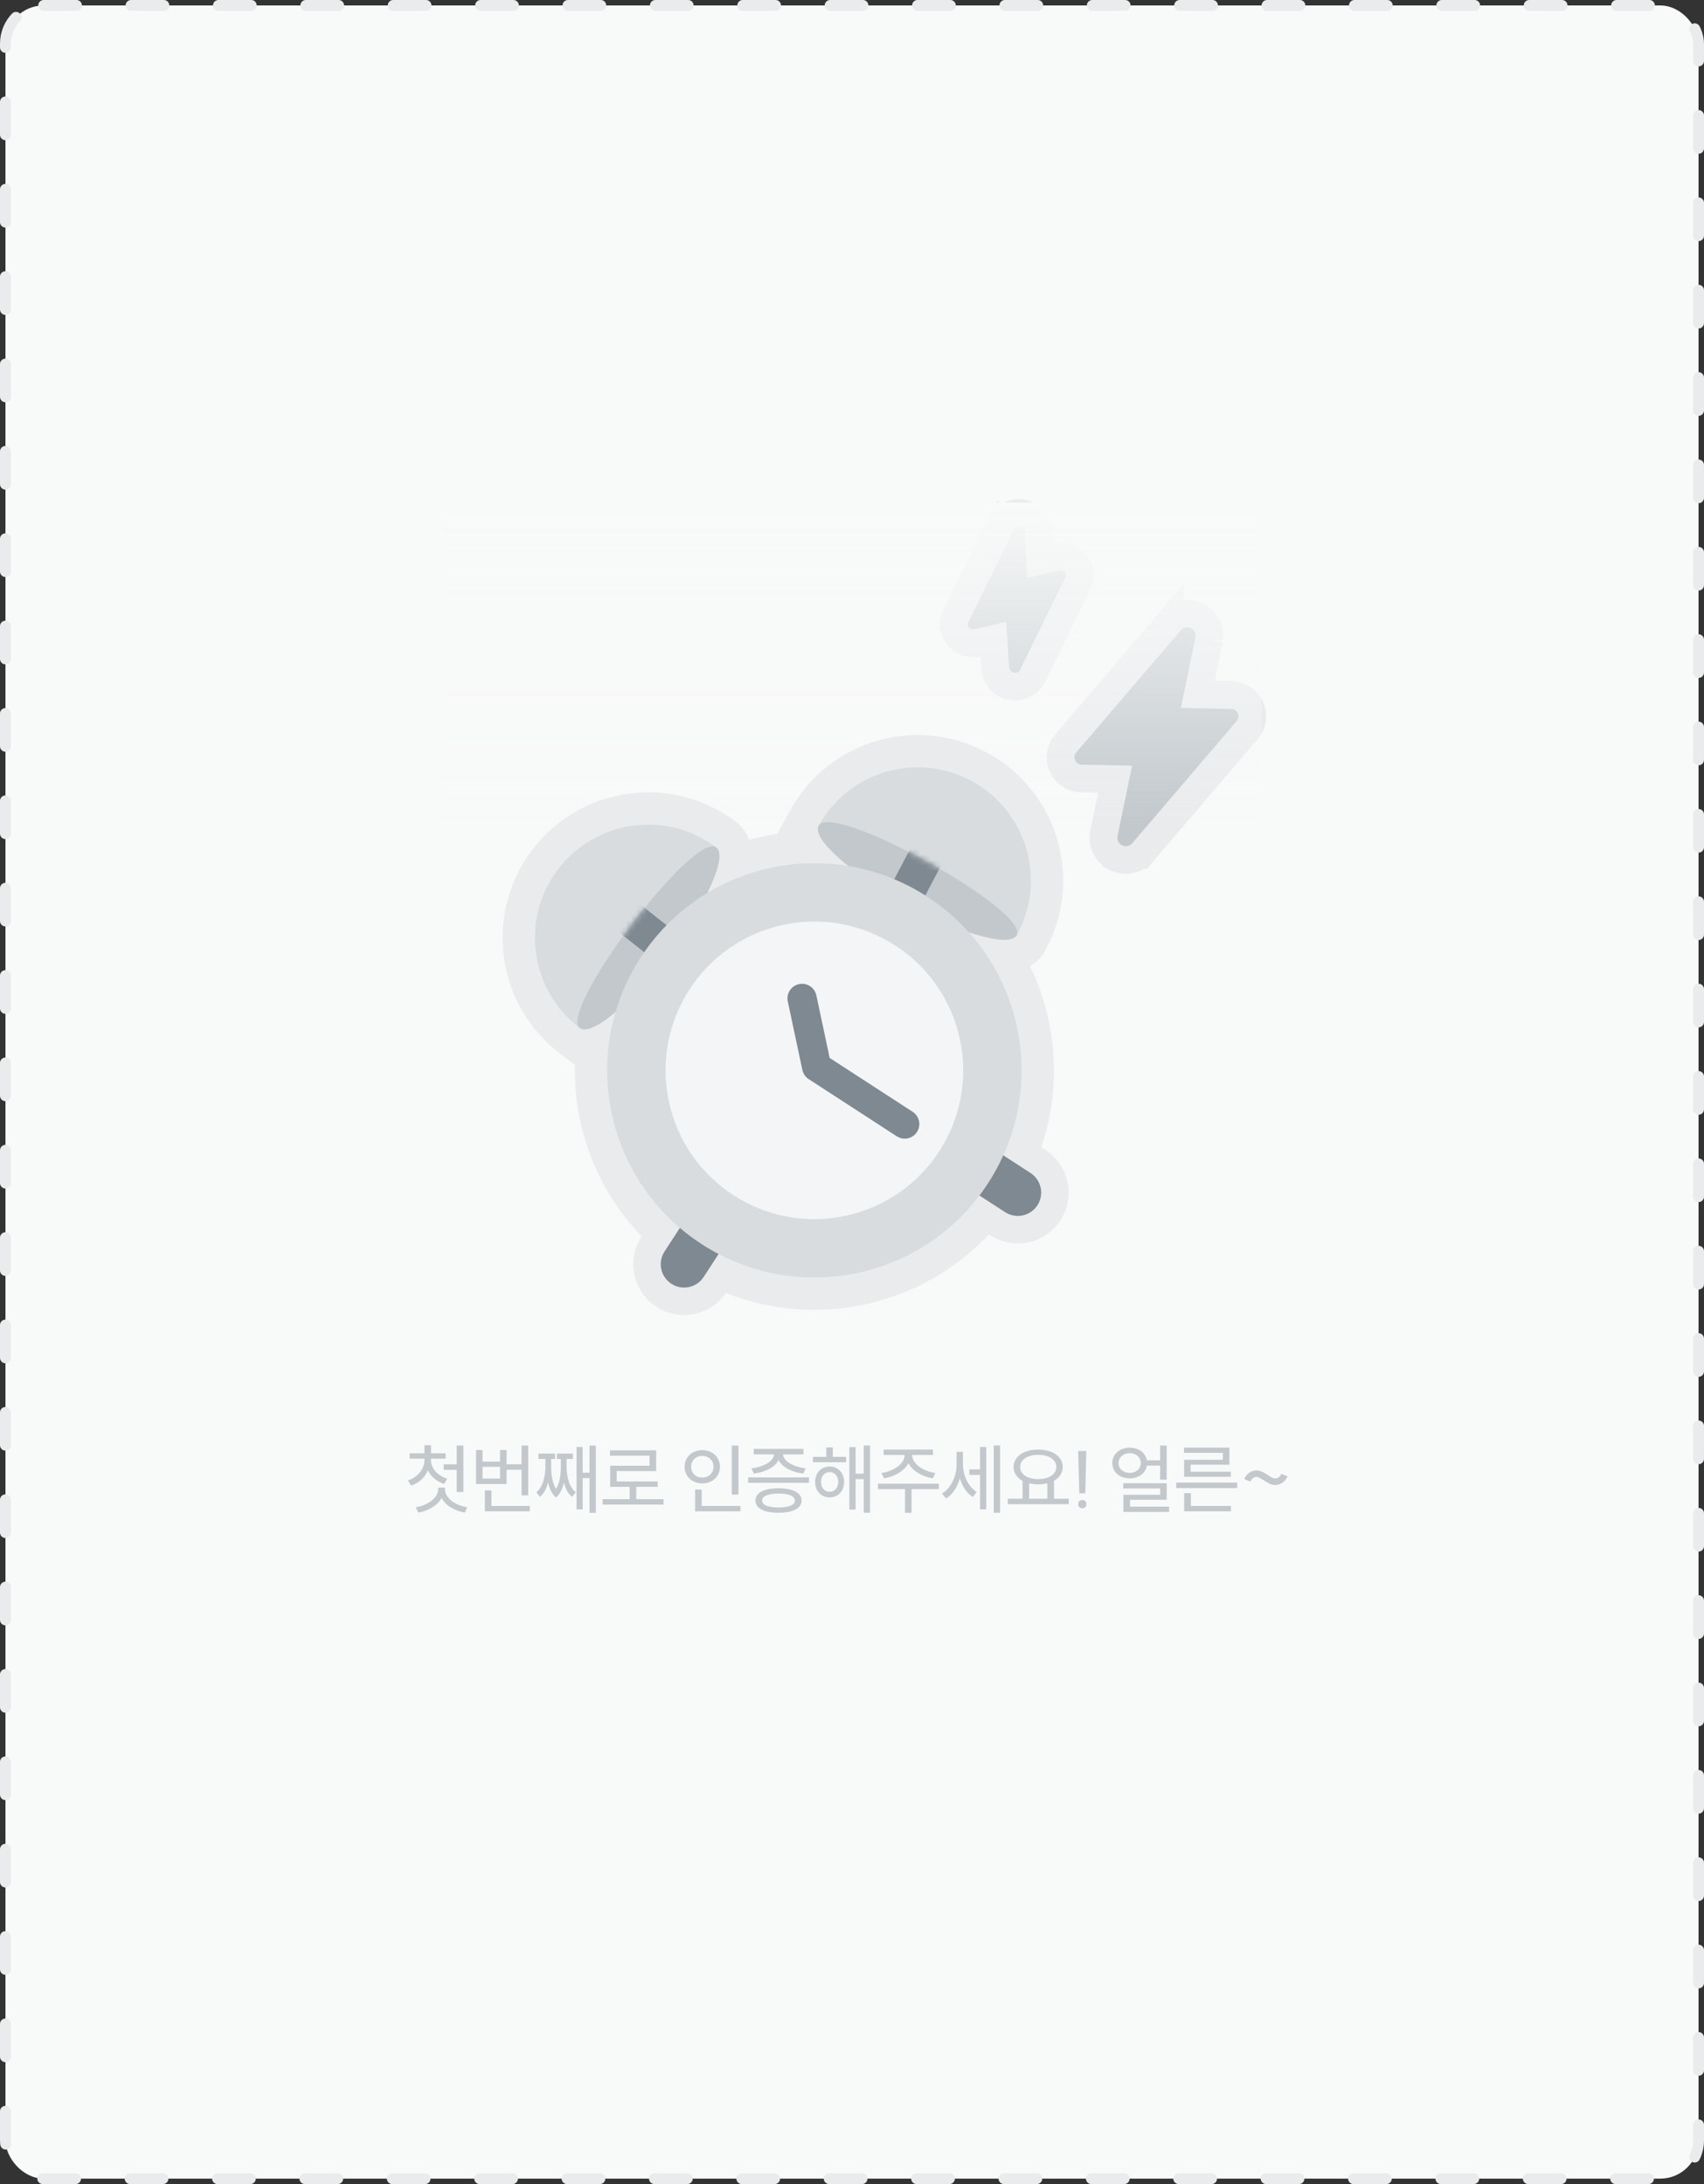 <svg width="312" height="400" viewBox="0 0 312 400" fill="none" xmlns="http://www.w3.org/2000/svg">
<rect x="0" y="0" width="312" height="400" fill="#333333" stroke="none"/>
<rect x="1" y="1" width="310" height="398" rx="7" fill="#F8F9F9"/>
<rect x="1" y="1" width="310" height="398" rx="7" stroke="#E9EBED" stroke-width="2" stroke-linecap="round" stroke-linejoin="round" stroke-dasharray="6 10"/>
<path d="M221.367 117.268C221.366 117.273 221.365 117.277 221.365 117.279L221.366 117.278C221.366 117.276 221.367 117.273 221.368 117.269M221.367 117.268L221.368 117.269M221.367 117.268C221.369 117.258 221.373 117.245 221.375 117.23L221.378 117.22C221.389 117.163 221.412 117.036 221.424 116.869C221.499 116.15 221.383 115.427 221.086 114.772L220.935 114.472L220.761 114.187C220.389 113.633 219.887 113.179 219.302 112.865L219.003 112.719L218.693 112.598C218.065 112.382 217.394 112.321 216.737 112.42L216.41 112.484C215.554 112.685 214.782 113.156 214.21 113.832L214.21 113.831L195.12 136.175L195.119 136.175C194.701 136.664 194.412 137.25 194.276 137.879L194.227 138.15C194.124 138.882 194.232 139.626 194.538 140.296L194.661 140.542C194.968 141.105 195.409 141.582 195.945 141.932L196.18 142.074C196.736 142.383 197.361 142.552 197.999 142.565L204.184 142.69L202.132 152.602L202.085 152.828L202.083 152.909C202.019 153.408 202.047 153.915 202.168 154.404C202.313 154.985 202.585 155.526 202.962 155.988L203.107 156.158C203.457 156.543 203.878 156.856 204.345 157.083L204.345 157.084C204.88 157.343 205.465 157.483 206.058 157.495L206.062 157.495C206.674 157.506 207.283 157.38 207.842 157.126L208.048 157.024C208.515 156.78 208.931 156.446 209.274 156.041L209.276 156.042L228.369 133.697L228.37 133.697C228.848 133.138 229.158 132.453 229.261 131.722L229.29 131.447C229.328 130.897 229.248 130.346 229.056 129.83L228.951 129.576L228.828 129.33C228.565 128.848 228.203 128.428 227.767 128.098L227.543 127.94L227.309 127.798C226.832 127.533 226.305 127.371 225.763 127.322L225.489 127.307L219.309 127.182L221.368 117.269M221.367 117.268L221.368 117.269M221.367 117.268L221.368 117.267L221.371 117.249L221.368 117.269M221.367 117.268L221.368 117.269" fill="#C2C8CC" stroke="#E9EBED" stroke-width="5.076"/>
<path d="M190.134 97.303L190.132 97.267C190.128 97.212 190.117 97.083 190.084 96.918C189.974 96.3 189.703 95.724 189.298 95.247L189.096 95.03L188.879 94.83C188.43 94.45 187.901 94.188 187.34 94.058L187.057 94.004L186.772 93.972C186.202 93.932 185.633 94.026 185.112 94.245L184.855 94.365C184.193 94.708 183.65 95.254 183.318 95.938L183.317 95.937L174.991 112.927L174.991 112.928C174.743 113.433 174.627 113.997 174.658 114.569L174.681 114.813C174.765 115.468 175.042 116.084 175.471 116.587L175.637 116.769C176.04 117.177 176.534 117.477 177.07 117.649L177.301 117.714C177.844 117.848 178.408 117.851 178.944 117.725L181.898 117.029L182.238 122.421L182.253 122.657L182.278 122.752C182.345 123.17 182.487 123.573 182.699 123.943L182.803 124.112C183.055 124.5 183.38 124.834 183.756 125.098L183.919 125.206C184.307 125.448 184.734 125.612 185.177 125.696C185.681 125.792 186.197 125.779 186.69 125.663L186.695 125.662C187.203 125.541 187.679 125.311 188.088 124.986L188.238 124.859C188.579 124.555 188.86 124.184 189.06 123.765L189.059 123.764L197.376 106.799L197.376 106.798C197.659 106.221 197.771 105.566 197.686 104.912C197.612 104.339 197.391 103.796 197.049 103.332L196.896 103.139C196.521 102.7 196.047 102.366 195.524 102.158L195.297 102.077L195.065 102.011C194.601 101.896 194.12 101.878 193.655 101.955L193.423 102.002L190.472 102.696L190.134 97.303ZM190.134 97.303C190.135 97.314 190.136 97.322 190.136 97.325C190.136 97.324 190.136 97.323 190.136 97.321L190.134 97.303Z" fill="#C2C8CC" stroke="#E9EBED" stroke-width="5.076"/>
<rect x="81" y="92" width="150" height="59" fill="url(#paint0_linear_10549_87675)"/>
<mask id="path-5-outside-1_10549_87675" maskUnits="userSpaceOnUse" x="86.974" y="129.545" width="122.726" height="120.416" fill="black">
<rect fill="white" x="86.974" y="129.545" width="122.726" height="120.416"/>
<path fill-rule="evenodd" clip-rule="evenodd" d="M177.402 170.749C181.582 172.162 184.729 172.555 185.856 171.647C185.982 171.545 186.084 171.427 186.158 171.293C186.173 171.265 186.187 171.237 186.2 171.208C191.675 161.207 188.041 148.652 178.054 143.127C168.04 137.587 155.431 141.214 149.891 151.228L149.894 151.229L149.893 151.232C149.136 152.6 151.312 155.392 155.293 158.591C150.752 157.84 145.997 157.908 141.223 158.923C136.973 159.826 133.041 161.409 129.518 163.533C131.565 159.405 132.307 156.287 131.247 155.292C131.216 155.264 131.184 155.237 131.151 155.211C131.132 155.197 131.113 155.184 131.093 155.171C121.962 148.328 109.009 150.155 102.129 159.27C95.234 168.404 97.05 181.398 106.184 188.293L106.185 188.291L106.186 188.292C107.259 189.102 109.678 187.915 112.703 185.349C110.983 191.193 110.65 197.537 112.005 203.914C113.88 212.734 118.679 220.18 125.172 225.455L122.42 229.692C121.402 231.259 121.848 233.355 123.415 234.373C124.982 235.39 127.078 234.945 128.096 233.378L130.783 229.24C138.49 233.498 147.708 235.106 156.997 233.132C166.584 231.094 174.549 225.6 179.866 218.232L184.517 221.252C186.084 222.27 188.18 221.825 189.198 220.258C190.216 218.69 189.77 216.595 188.203 215.577L183.325 212.409C186.822 205.12 188.025 196.66 186.214 188.141C184.788 181.432 181.67 175.518 177.402 170.749Z"/>
</mask>
<path fill-rule="evenodd" clip-rule="evenodd" d="M177.402 170.749C181.582 172.162 184.729 172.555 185.856 171.647C185.982 171.545 186.084 171.427 186.158 171.293C186.173 171.265 186.187 171.237 186.2 171.208C191.675 161.207 188.041 148.652 178.054 143.127C168.04 137.587 155.431 141.214 149.891 151.228L149.894 151.229L149.893 151.232C149.136 152.6 151.312 155.392 155.293 158.591C150.752 157.84 145.997 157.908 141.223 158.923C136.973 159.826 133.041 161.409 129.518 163.533C131.565 159.405 132.307 156.287 131.247 155.292C131.216 155.264 131.184 155.237 131.151 155.211C131.132 155.197 131.113 155.184 131.093 155.171C121.962 148.328 109.009 150.155 102.129 159.27C95.234 168.404 97.05 181.398 106.184 188.293L106.185 188.291L106.186 188.292C107.259 189.102 109.678 187.915 112.703 185.349C110.983 191.193 110.65 197.537 112.005 203.914C113.88 212.734 118.679 220.18 125.172 225.455L122.42 229.692C121.402 231.259 121.848 233.355 123.415 234.373C124.982 235.39 127.078 234.945 128.096 233.378L130.783 229.24C138.49 233.498 147.708 235.106 156.997 233.132C166.584 231.094 174.549 225.6 179.866 218.232L184.517 221.252C186.084 222.27 188.18 221.825 189.198 220.258C190.216 218.69 189.77 216.595 188.203 215.577L183.325 212.409C186.822 205.12 188.025 196.66 186.214 188.141C184.788 181.432 181.67 175.518 177.402 170.749Z" fill="#7E8991"/>
<path d="M185.856 171.647L182.149 167.029L182.141 167.035L185.856 171.647ZM177.402 170.749L179.297 165.139L157.987 157.939L172.99 174.699L177.402 170.749ZM186.158 171.293L180.977 168.426L180.977 168.426L186.158 171.293ZM186.2 171.208L181.006 168.364L180.87 168.612L180.759 168.872L186.2 171.208ZM178.054 143.127L175.188 148.309L175.188 148.309L178.054 143.127ZM149.891 151.228L144.71 148.361L141.844 153.542L147.024 156.408L149.891 151.228ZM149.894 151.229L155.071 154.104L157.95 148.92L152.762 146.048L149.894 151.229ZM149.893 151.232L144.716 148.357L144.712 148.365L149.893 151.232ZM155.293 158.591L154.326 164.433L176.599 168.118L159.002 153.976L155.293 158.591ZM129.518 163.533L124.213 160.902L115.199 179.08L132.575 168.604L129.518 163.533ZM131.247 155.292L127.179 159.595L127.187 159.603L127.194 159.61L131.247 155.292ZM131.151 155.211L134.719 150.485L134.718 150.485L131.151 155.211ZM131.093 155.171L127.542 159.909L127.708 160.034L127.883 160.146L131.093 155.171ZM102.129 159.27L106.855 162.837L102.129 159.27ZM106.184 188.293L102.617 193.019L107.342 196.586L110.91 191.861L106.184 188.293ZM106.185 188.291L109.754 183.565L105.028 179.997L101.46 184.723L106.185 188.291ZM106.186 188.292L102.618 193.017L102.619 193.018L106.186 188.292ZM112.703 185.349L118.384 187.02L123.973 168.025L108.873 180.833L112.703 185.349ZM125.172 225.455L130.138 228.68L133.037 224.216L128.905 220.859L125.172 225.455ZM122.42 229.692L127.386 232.917L127.386 232.917L122.42 229.692ZM123.415 234.373L120.19 239.339L120.19 239.339L123.415 234.373ZM128.096 233.378L133.062 236.603L133.062 236.603L128.096 233.378ZM130.783 229.24L133.646 224.057L128.819 221.391L125.816 226.015L130.783 229.24ZM179.866 218.232L183.091 213.266L178.362 210.195L175.064 214.767L179.866 218.232ZM184.517 221.252L181.292 226.219L181.292 226.219L184.517 221.252ZM189.198 220.258L194.164 223.483L194.164 223.483L189.198 220.258ZM188.203 215.577L191.428 210.611L191.428 210.611L188.203 215.577ZM183.325 212.409L177.986 209.848L175.735 214.541L180.1 217.376L183.325 212.409ZM182.141 167.035C183.029 166.32 183.818 166.225 183.869 166.218C183.982 166.203 183.864 166.231 183.428 166.183C182.56 166.086 181.173 165.773 179.297 165.139L175.506 176.359C177.81 177.138 180.086 177.727 182.119 177.953C183.133 178.066 184.275 178.111 185.425 177.958C186.514 177.814 188.119 177.427 189.571 176.258L182.141 167.035ZM180.977 168.426C181.303 167.836 181.722 167.372 182.149 167.029L189.562 176.265C190.243 175.719 190.864 175.019 191.339 174.159L180.977 168.426ZM180.759 168.872C180.824 168.719 180.897 168.57 180.977 168.426L191.339 174.159C191.45 173.96 191.55 173.754 191.641 173.544L180.759 168.872ZM175.188 148.309C182.32 152.255 184.916 161.222 181.006 168.364L191.394 174.051C198.433 161.193 193.761 145.05 180.921 137.946L175.188 148.309ZM155.073 154.094C159.03 146.942 168.035 144.352 175.188 148.309L180.921 137.946C168.045 130.823 151.833 135.486 144.71 148.361L155.073 154.094ZM152.762 146.048L152.759 146.047L147.024 156.408L147.027 156.41L152.762 146.048ZM155.07 154.106L155.071 154.104L144.718 148.355L144.716 148.357L155.07 154.106ZM159.002 153.976C157.187 152.517 156.081 151.38 155.562 150.683C155.29 150.319 155.384 150.346 155.503 150.721C155.622 151.099 155.956 152.504 155.074 154.098L144.712 148.365C143.451 150.643 143.773 152.91 144.213 154.297C144.651 155.68 145.395 156.861 146.071 157.766C147.445 159.608 149.417 161.466 151.583 163.207L159.002 153.976ZM142.454 164.715C146.493 163.857 150.503 163.801 154.326 164.433L156.259 152.749C151.001 151.879 145.5 151.96 139.992 153.131L142.454 164.715ZM132.575 168.604C135.542 166.816 138.857 165.48 142.454 164.715L139.992 153.131C135.088 154.173 130.541 156.002 126.461 158.462L132.575 168.604ZM127.194 159.61C126.03 158.517 125.848 157.301 125.817 156.983C125.785 156.645 125.845 156.597 125.761 156.979C125.599 157.724 125.135 159.042 124.213 160.902L134.823 166.164C135.948 163.896 136.878 161.591 137.334 159.496C137.559 158.459 137.734 157.186 137.606 155.855C137.481 154.544 136.993 152.565 135.299 150.975L127.194 159.61ZM127.583 159.937C127.442 159.83 127.307 159.716 127.179 159.595L135.315 150.989C135.126 150.811 134.927 150.643 134.719 150.485L127.583 159.937ZM127.883 160.146C127.78 160.08 127.681 160.011 127.584 159.938L134.718 150.485C134.584 150.384 134.446 150.287 134.304 150.195L127.883 160.146ZM106.855 162.837C111.769 156.328 121.021 155.022 127.542 159.909L134.644 150.432C122.903 141.634 106.249 143.983 97.403 155.703L106.855 162.837ZM109.752 183.566C103.228 178.642 101.931 169.361 106.855 162.837L97.403 155.703C88.538 167.447 90.872 184.154 102.617 193.019L109.752 183.566ZM101.46 184.723L101.459 184.724L110.91 191.861L110.911 191.859L101.46 184.723ZM109.755 183.566L109.754 183.565L102.617 193.017L102.618 193.017L109.755 183.566ZM108.873 180.833C107.538 181.965 106.646 182.518 106.228 182.711C106.014 182.81 106.209 182.68 106.711 182.636C107.261 182.588 108.513 182.629 109.754 183.566L102.619 193.018C104.396 194.36 106.353 194.556 107.752 194.433C109.105 194.314 110.294 193.879 111.197 193.461C113.013 192.622 114.843 191.298 116.533 189.865L108.873 180.833ZM117.797 202.683C116.651 197.291 116.934 191.945 118.384 187.02L107.022 183.677C105.032 190.441 104.648 197.782 106.213 205.145L117.797 202.683ZM128.905 220.859C123.425 216.407 119.381 210.131 117.797 202.683L106.213 205.145C108.38 215.336 113.933 223.954 121.438 230.051L128.905 220.859ZM127.386 232.917L130.138 228.68L120.205 222.23L117.454 226.467L127.386 232.917ZM126.64 229.407C127.815 230.17 128.15 231.742 127.386 232.917L117.454 226.467C114.655 230.777 115.88 236.54 120.19 239.339L126.64 229.407ZM123.13 230.153C123.893 228.977 125.465 228.643 126.64 229.407L120.19 239.339C124.5 242.138 130.263 240.913 133.062 236.603L123.13 230.153ZM125.816 226.015L123.13 230.153L133.062 236.603L135.749 232.465L125.816 226.015ZM155.765 227.34C147.922 229.007 140.154 227.652 133.646 224.057L127.92 234.423C136.827 239.344 147.493 241.205 158.228 238.924L155.765 227.34ZM175.064 214.767C170.574 220.99 163.86 225.619 155.765 227.34L158.228 238.924C169.308 236.568 178.525 230.21 184.668 221.696L175.064 214.767ZM187.742 216.286L183.091 213.266L176.641 223.198L181.292 226.219L187.742 216.286ZM184.232 217.032C184.995 215.857 186.567 215.523 187.742 216.286L181.292 226.219C185.602 229.018 191.365 227.793 194.164 223.483L184.232 217.032ZM184.978 220.543C183.802 219.78 183.468 218.208 184.232 217.033L194.164 223.483C196.963 219.173 195.738 213.41 191.428 210.611L184.978 220.543ZM180.1 217.376L184.978 220.543L191.428 210.611L186.55 207.443L180.1 217.376ZM180.422 189.372C181.952 196.568 180.937 203.697 177.986 209.848L188.664 214.97C192.707 206.543 194.098 196.753 192.006 186.909L180.422 189.372ZM172.99 174.699C176.587 178.717 179.217 183.701 180.422 189.372L192.006 186.909C190.36 179.163 186.753 172.318 181.814 166.8L172.99 174.699Z" fill="#E9EBED" mask="url(#path-5-outside-1_10549_87675)"/>
<path d="M178.056 143.129C188.07 148.669 191.696 161.278 186.156 171.292L149.893 151.229C155.433 141.215 168.042 137.589 178.056 143.129Z" fill="#D8DCDE"/>
<path d="M102.132 159.268C95.238 168.402 97.053 181.396 106.187 188.291L131.155 155.213C122.021 148.318 109.027 150.134 102.132 159.268Z" fill="#D8DCDE"/>
<path d="M149.892 151.228C148.614 153.539 155.695 159.903 165.709 165.443C175.723 170.983 184.877 173.601 186.155 171.29C188.64 166.8 152.395 146.704 149.892 151.228Z" fill="#C2C8CC"/>
<path d="M131.151 155.213C133.258 156.804 129.378 165.498 122.483 174.632C115.589 183.766 108.291 189.881 106.183 188.29C102.087 185.198 127.025 152.098 131.151 155.213Z" fill="#C2C8CC"/>
<mask id="mask0_10549_87675" style="mask-type:alpha" maskUnits="userSpaceOnUse" x="149" y="150" width="38" height="23">
<path d="M149.892 151.23C148.614 153.541 155.695 159.905 165.709 165.445C175.723 170.985 184.877 173.603 186.155 171.292C188.64 166.802 152.395 146.706 149.892 151.23Z" fill="#D34444"/>
</mask>
<g mask="url(#mask0_10549_87675)">
<path fill-rule="evenodd" clip-rule="evenodd" d="M172.721 150.795C174.289 151.617 174.894 153.554 174.073 155.123L169.557 163.741C168.735 165.309 166.798 165.914 165.229 165.092C163.661 164.271 163.056 162.333 163.878 160.765L168.394 152.147C169.216 150.579 171.153 149.974 172.721 150.795Z" fill="#7E8991"/>
</g>
<mask id="mask1_10549_87675" style="mask-type:alpha" maskUnits="userSpaceOnUse" x="105" y="155" width="27" height="34">
<path d="M131.153 155.213C133.26 156.804 129.38 165.498 122.485 174.632C115.591 183.766 108.293 189.881 106.185 188.29C102.089 185.198 127.027 152.098 131.153 155.213Z" fill="#D34444"/>
</mask>
<g mask="url(#mask1_10549_87675)">
<path fill-rule="evenodd" clip-rule="evenodd" d="M110.122 164.103C109.023 165.492 109.258 167.508 110.647 168.606L118.278 174.642C119.666 175.741 121.682 175.505 122.781 174.117C123.879 172.728 123.644 170.712 122.255 169.614L114.624 163.578C113.236 162.479 111.22 162.715 110.122 164.103Z" fill="#7E8991"/>
</g>
<path fill-rule="evenodd" clip-rule="evenodd" d="M131.079 222.573C133.059 223.858 133.622 226.505 132.336 228.485L128.844 233.862C127.559 235.842 124.912 236.404 122.932 235.119C120.952 233.833 120.389 231.186 121.675 229.206L125.167 223.829C126.453 221.85 129.1 221.287 131.079 222.573Z" fill="#7E8991"/>
<path fill-rule="evenodd" clip-rule="evenodd" d="M177.399 212.594C178.684 210.615 181.331 210.052 183.311 211.338L188.688 214.829C190.668 216.115 191.231 218.762 189.945 220.742C188.659 222.722 186.012 223.284 184.032 221.999L178.655 218.507C176.676 217.221 176.113 214.574 177.399 212.594Z" fill="#7E8991"/>
<circle cx="149.11" cy="196.026" r="37.933" transform="rotate(-12 149.11 196.026)" fill="#D8DCDE"/>
<circle cx="149.111" cy="196.026" r="27.248" transform="rotate(-12 149.111 196.026)" fill="#F3F5F6"/>
<path fill-rule="evenodd" clip-rule="evenodd" d="M149.471 182.293C149.164 180.85 147.746 179.929 146.302 180.236C144.859 180.542 143.938 181.961 144.245 183.404L146.911 195.946C147.053 196.615 147.45 197.23 148.069 197.631L164.2 208.107C165.437 208.91 167.091 208.559 167.895 207.321C168.699 206.084 168.347 204.429 167.11 203.626L151.907 193.753L149.471 182.293Z" fill="#7E8991"/>
<path d="M75.013 266.158H77.716V264.688H78.919V266.158H81.594V267.138H78.906V267.39C78.906 268.86 80.067 270.246 81.888 270.82L81.328 271.772C79.927 271.324 78.891 270.414 78.346 269.266C77.814 270.568 76.736 271.59 75.293 272.08L74.692 271.142C76.54 270.526 77.716 269.014 77.716 267.39V267.138H75.013V266.158ZM81.243 268.188H83.624V264.744H84.841V273.242H83.624V269.182H81.243V268.188ZM80.236 272.444H81.468V272.696C81.468 274.348 83.302 275.692 85.57 276.056L85.094 277.022C83.204 276.686 81.579 275.72 80.852 274.334C80.124 275.706 78.486 276.686 76.596 277.022L76.12 276.056C78.359 275.692 80.236 274.306 80.236 272.696V272.444ZM95.496 264.744H96.714V273.858H95.496V269.168H92.752V271.786H87.166V265.556H88.356V267.684H91.562V265.556H92.752V268.174H95.496V264.744ZM88.776 272.962H89.98V275.804H97.008V276.784H88.776V272.962ZM88.356 268.636V270.792H91.562V268.636H88.356ZM107.942 264.744H109.09V277.064H107.942V270.708H106.682V276.434H105.562V264.996H106.682V269.728H107.942V264.744ZM98.604 266.214H101.628V267.194H100.914V268.398C100.914 269.448 100.956 271.31 101.81 272.668C102.636 271.394 102.692 269.616 102.692 268.398V267.194H101.978V266.214H104.89V267.194H103.742V268.398C103.742 269.994 104.008 272.178 105.422 273.298L104.736 274.138C103.966 273.522 103.504 272.556 103.252 271.506C103.014 272.584 102.594 273.606 101.796 274.264C101.012 273.592 100.592 272.542 100.354 271.464C100.088 272.528 99.64 273.508 98.87 274.138L98.198 273.298C99.598 272.164 99.864 269.952 99.864 268.398V267.194H98.604V266.214ZM110.336 274.558H115.292V272.304H111.722V268.44H118.932V266.606H111.694V265.626H120.136V269.406H112.912V271.324H120.416V272.304H116.496V274.558H121.494V275.552H110.336V274.558ZM133.989 264.744H135.207V273.718H133.989V264.744ZM127.269 272.808H128.473V275.804H135.571V276.784H127.269V272.808ZM128.585 265.584C130.433 265.584 131.819 266.844 131.819 268.636C131.819 270.414 130.433 271.674 128.585 271.674C126.751 271.674 125.351 270.414 125.351 268.636C125.351 266.844 126.751 265.584 128.585 265.584ZM128.585 266.634C127.423 266.634 126.541 267.446 126.541 268.636C126.541 269.798 127.423 270.61 128.585 270.61C129.747 270.61 130.643 269.798 130.643 268.636C130.643 267.446 129.747 266.634 128.585 266.634ZM136.986 270.582H148.116V271.562H136.986V270.582ZM142.544 272.57C145.176 272.57 146.772 273.396 146.772 274.81C146.772 276.224 145.176 277.05 142.544 277.05C139.898 277.05 138.316 276.224 138.316 274.81C138.316 273.396 139.898 272.57 142.544 272.57ZM142.544 273.536C140.64 273.536 139.534 273.998 139.534 274.81C139.534 275.636 140.64 276.084 142.544 276.084C144.434 276.084 145.54 275.636 145.54 274.81C145.54 273.998 144.434 273.536 142.544 273.536ZM138.008 265.36H147.108V266.354H143.356C143.468 267.642 145.302 268.678 147.528 268.916L147.08 269.868C145.008 269.63 143.23 268.734 142.558 267.404C141.886 268.734 140.094 269.63 138.022 269.868L137.588 268.916C139.786 268.678 141.634 267.628 141.746 266.354H138.008V265.36ZM148.844 266.816H151.294V265.08H152.484V266.816H154.92V267.796H148.844V266.816ZM151.896 268.58C153.436 268.58 154.556 269.756 154.556 271.408C154.556 273.074 153.436 274.236 151.896 274.236C150.356 274.236 149.25 273.074 149.25 271.408C149.25 269.756 150.356 268.58 151.896 268.58ZM151.896 269.602C150.972 269.602 150.328 270.344 150.328 271.408C150.328 272.472 150.972 273.214 151.896 273.214C152.806 273.214 153.478 272.472 153.478 271.408C153.478 270.344 152.806 269.602 151.896 269.602ZM158.154 264.73H159.302V277.05H158.154V270.89H156.656V276.462H155.522V265.024H156.656V269.896H158.154V264.73ZM160.758 271.73H171.902V272.724H166.904V277.064H165.7V272.724H160.758V271.73ZM161.794 265.486H170.824V266.466H167.002V266.48C167.002 268.048 169.018 269.462 171.258 269.77L170.796 270.75C168.85 270.428 167.072 269.406 166.33 267.964C165.574 269.406 163.81 270.428 161.864 270.75L161.402 269.77C163.642 269.462 165.644 268.048 165.644 266.48V266.466H161.794V265.486ZM177.489 269.112H179.449V264.996H180.583V276.434H179.449V270.12H177.489V269.112ZM175.151 265.892H176.313V268.16C176.313 270.12 177.195 272.22 178.819 273.228L178.133 274.166C176.985 273.466 176.187 272.192 175.753 270.75C175.305 272.332 174.437 273.69 173.233 274.432L172.477 273.522C174.185 272.514 175.151 270.302 175.151 268.188V265.892ZM181.955 264.73H183.117V277.05H181.955V264.73ZM184.531 274.488H187.233V271.212C186.211 270.652 185.595 269.784 185.595 268.664C185.595 266.732 187.485 265.486 190.089 265.486C192.721 265.486 194.583 266.732 194.583 268.664C194.583 269.77 193.981 270.638 192.987 271.184V274.488H195.689V275.482H184.531V274.488ZM190.089 266.438C188.157 266.438 186.785 267.32 186.785 268.664C186.785 270.022 188.157 270.89 190.089 270.89C192.035 270.89 193.407 270.022 193.407 268.664C193.407 267.32 192.035 266.438 190.089 266.438ZM188.437 274.488H191.769V271.646C191.265 271.772 190.691 271.842 190.089 271.842C189.501 271.842 188.941 271.772 188.437 271.66V274.488ZM198.895 265.738L198.713 273.48H197.621L197.411 265.738H198.895ZM198.181 274.712C198.615 274.712 198.923 275.02 198.923 275.468C198.923 275.916 198.615 276.238 198.181 276.238C197.733 276.238 197.411 275.916 197.411 275.468C197.411 275.02 197.733 274.712 198.181 274.712ZM212.415 264.744H213.619V270.988H212.415V268.412H209.993C209.769 269.812 208.495 270.75 206.843 270.75C205.009 270.75 203.665 269.602 203.665 267.95C203.665 266.298 205.009 265.136 206.843 265.136C208.481 265.136 209.741 266.06 209.993 267.446H212.415V264.744ZM206.843 266.13C205.681 266.13 204.813 266.872 204.813 267.95C204.813 269.014 205.681 269.756 206.843 269.756C208.005 269.756 208.873 269.014 208.873 267.95C208.873 266.872 208.005 266.13 206.843 266.13ZM205.667 271.646H213.619V274.67H206.899V275.93H214.067V276.896H205.695V273.76H212.429V272.598H205.667V271.646ZM215.369 271.534H226.527V272.528H215.369V271.534ZM216.825 273.452H218.043V275.804H225.379V276.784H216.825V273.452ZM216.783 265.122H225.099V268.244H217.987V269.532H225.365V270.47H216.811V267.348H223.909V266.074H216.783V265.122ZM227.816 270.876C228.208 269.91 229.188 269.252 230.168 269.294C230.574 269.336 231.134 269.518 231.512 269.756L232.688 270.484C232.94 270.652 233.262 270.764 233.444 270.764C233.934 270.792 234.41 270.456 234.606 269.938L235.74 270.372C235.362 271.352 234.382 272.024 233.374 271.968C233.01 271.954 232.464 271.772 232.058 271.52L230.854 270.778C230.63 270.638 230.322 270.512 230.098 270.498C229.622 270.484 229.132 270.834 228.936 271.338L227.816 270.876Z" fill="#C2C8CC"/>
<defs>
<linearGradient id="paint0_linear_10549_87675" x1="156" y1="92" x2="156" y2="151" gradientUnits="userSpaceOnUse">
<stop stop-color="#F8F9F9"/>
<stop offset="1" stop-color="#F8F9F9" stop-opacity="0"/>
</linearGradient>
</defs>
</svg>
